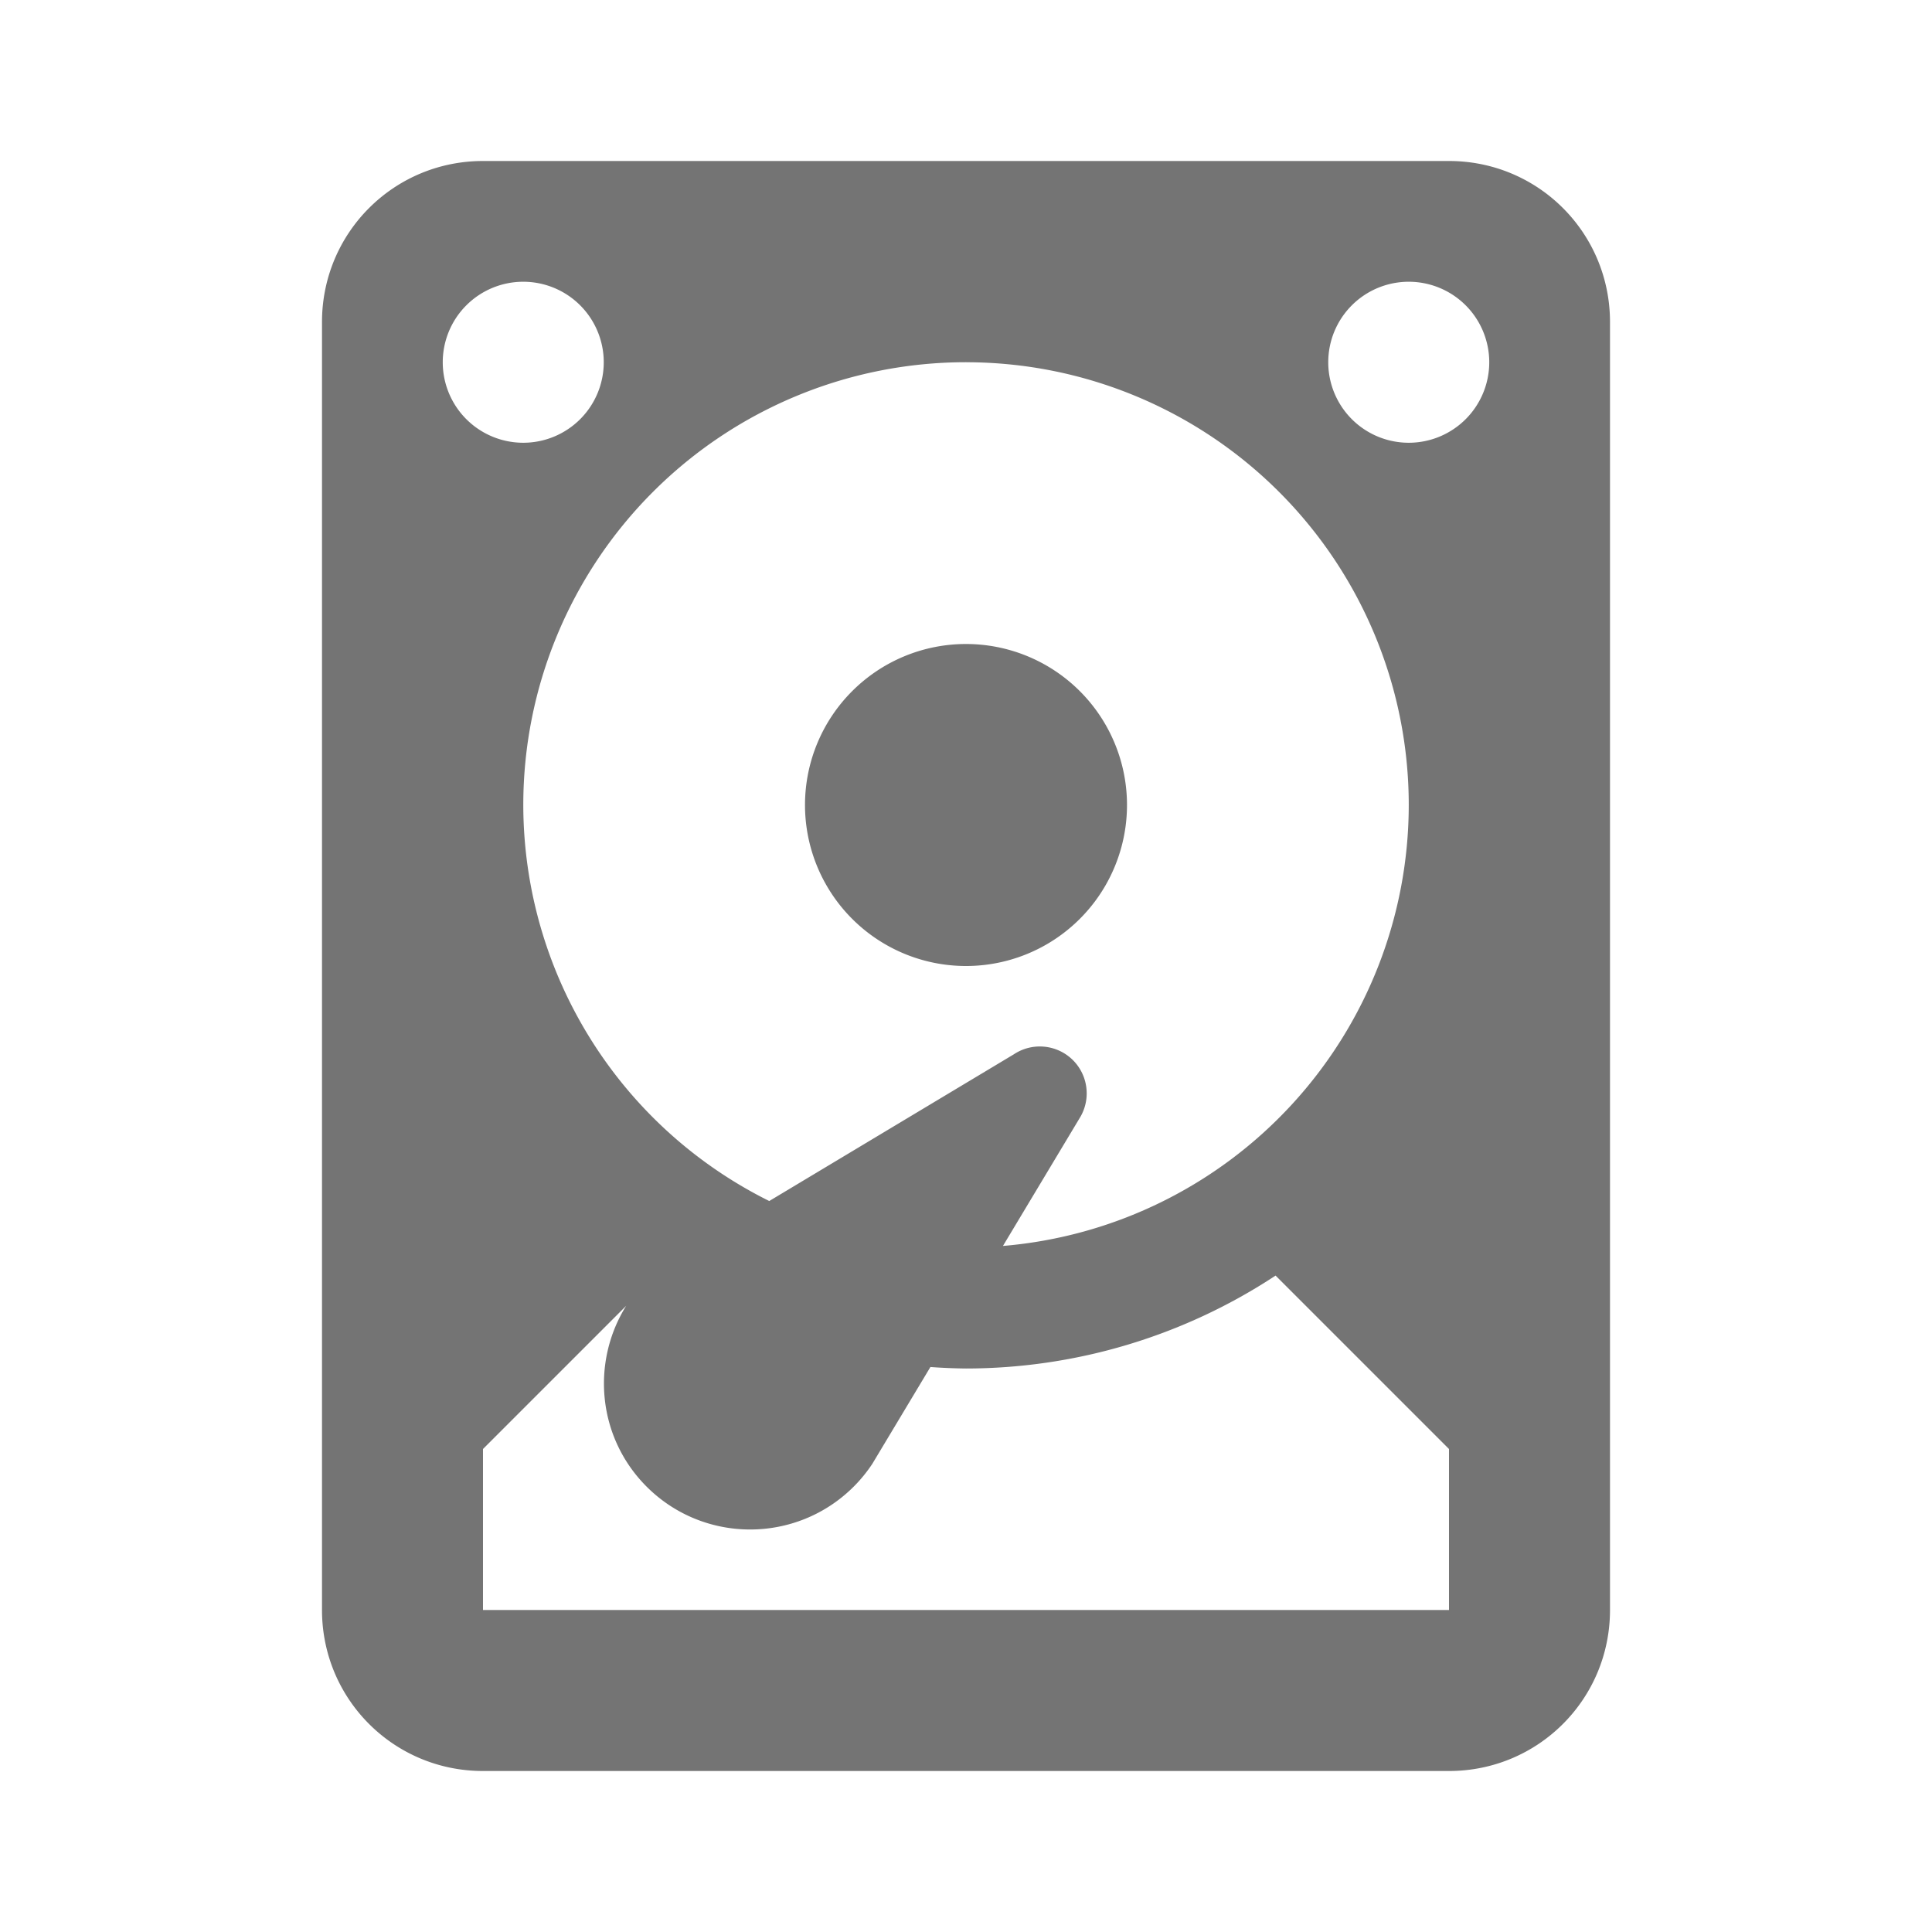 <?xml version="1.0" encoding="UTF-8" standalone="no"?>
<!-- Created with Inkscape (http://www.inkscape.org/) -->

<svg
   xmlns:dc="http://purl.org/dc/elements/1.1/"
   xmlns:cc="http://creativecommons.org/ns#"
   xmlns:rdf="http://www.w3.org/1999/02/22-rdf-syntax-ns#"
   xmlns:svg="http://www.w3.org/2000/svg"
   xmlns="http://www.w3.org/2000/svg"
   xmlns:sodipodi="http://sodipodi.sourceforge.net/DTD/sodipodi-0.dtd"
   xmlns:inkscape="http://www.inkscape.org/namespaces/inkscape"
   width="48"
   height="48"
   viewBox="0 0 48 48"
   id="svg2"
   version="1.1"
   inkscape:version="0.92.2 (5c3e80d, 2017-08-06)"
   sodipodi:docname="harddisk_16px.svg">
  <defs
     id="defs8" />
  <sodipodi:namedview
     pagecolor="#ffffff"
     bordercolor="#666666"
     borderopacity="1"
     objecttolerance="10"
     gridtolerance="10"
     guidetolerance="10"
     inkscape:pageopacity="0"
     inkscape:pageshadow="2"
     inkscape:window-width="956"
     inkscape:window-height="900"
     id="namedview6"
     showgrid="false"
     inkscape:zoom="3.4766083"
     inkscape:cx="39.111604"
     inkscape:cy="44.806587"
     inkscape:window-x="2556"
     inkscape:window-y="36"
     inkscape:window-maximized="0"
     inkscape:current-layer="layer1"
     showguides="true"
     inkscape:guide-bbox="true">
    <sodipodi:guide
       position="0,24.018"
       orientation="1,0"
       id="guide2390"
       inkscape:locked="false" />
    <sodipodi:guide
       position="23.593,0"
       orientation="0,1"
       id="guide2392"
       inkscape:locked="false" />
  </sodipodi:namedview>
  <g
     inkscape:label="Master"
     inkscape:groupmode="layer"
     id="layer1"
     transform="translate(-384,-1004.362)"
     style="display:inline">
    <path
       style="color:#000000;display:inline;overflow:visible;visibility:visible;opacity:1;fill:#747474;fill-opacity:1;fill-rule:evenodd;stroke:none;stroke-width:4;stroke-linecap:butt;stroke-linejoin:round;stroke-miterlimit:4;stroke-dasharray:none;stroke-dashoffset:4.2;stroke-opacity:1;marker:none;enable-background:accumulate"
       d="m 396,1008.362 c -2.216,0 -4,1.784 -4,4 v 32 c 0,2.216 1.784,4 4,4 h 24 c 2.216,0 4,-1.784 4,-4 v -32 c 0,-2.216 -1.784,-4 -4,-4 z m 1,3 a 2,2 0 0 1 2,2 2,2 0 0 1 -2,2 2,2 0 0 1 -2,-2 2,2 0 0 1 2,-2 z m 22,0 a 2,2 0 0 1 2,2 2,2 0 0 1 -2,2 2,2 0 0 1 -2,-2 2,2 0 0 1 2,-2 z m -11,2 a 11,11 0 0 1 11,11 11,11 0 0 1 -10.082,10.955 l 1.93,-3.217 c 0.257,-0.456 0.18,-1.026 -0.189,-1.397 -0.392,-0.392 -1.007,-0.454 -1.469,-0.148 l -6.078,3.646 a 11,11 0 0 1 -6.111,-9.84 11,11 0 0 1 11,-11 z m 0,7 a 4,4 0 0 0 -4,4 4,4 0 0 0 4,4 4,4 0 0 0 4,-4 4,4 0 0 0 -4,-4 z m 7.691,15.691 4.309,4.309 v 4 h -24 v -4 l 3.557,-3.557 c -0.875,1.404 -0.712,3.272 0.508,4.492 1.42,1.42 3.724,1.42 5.145,0 0.172,-0.172 0.327,-0.362 0.461,-0.564 l 1.445,-2.408 a 14,14 0 0 0 0.885,0.037 14,14 0 0 0 7.691,-2.309 z"
       id="rect11118"
       inkscape:connector-curvature="0" />
  </g>
</svg>
